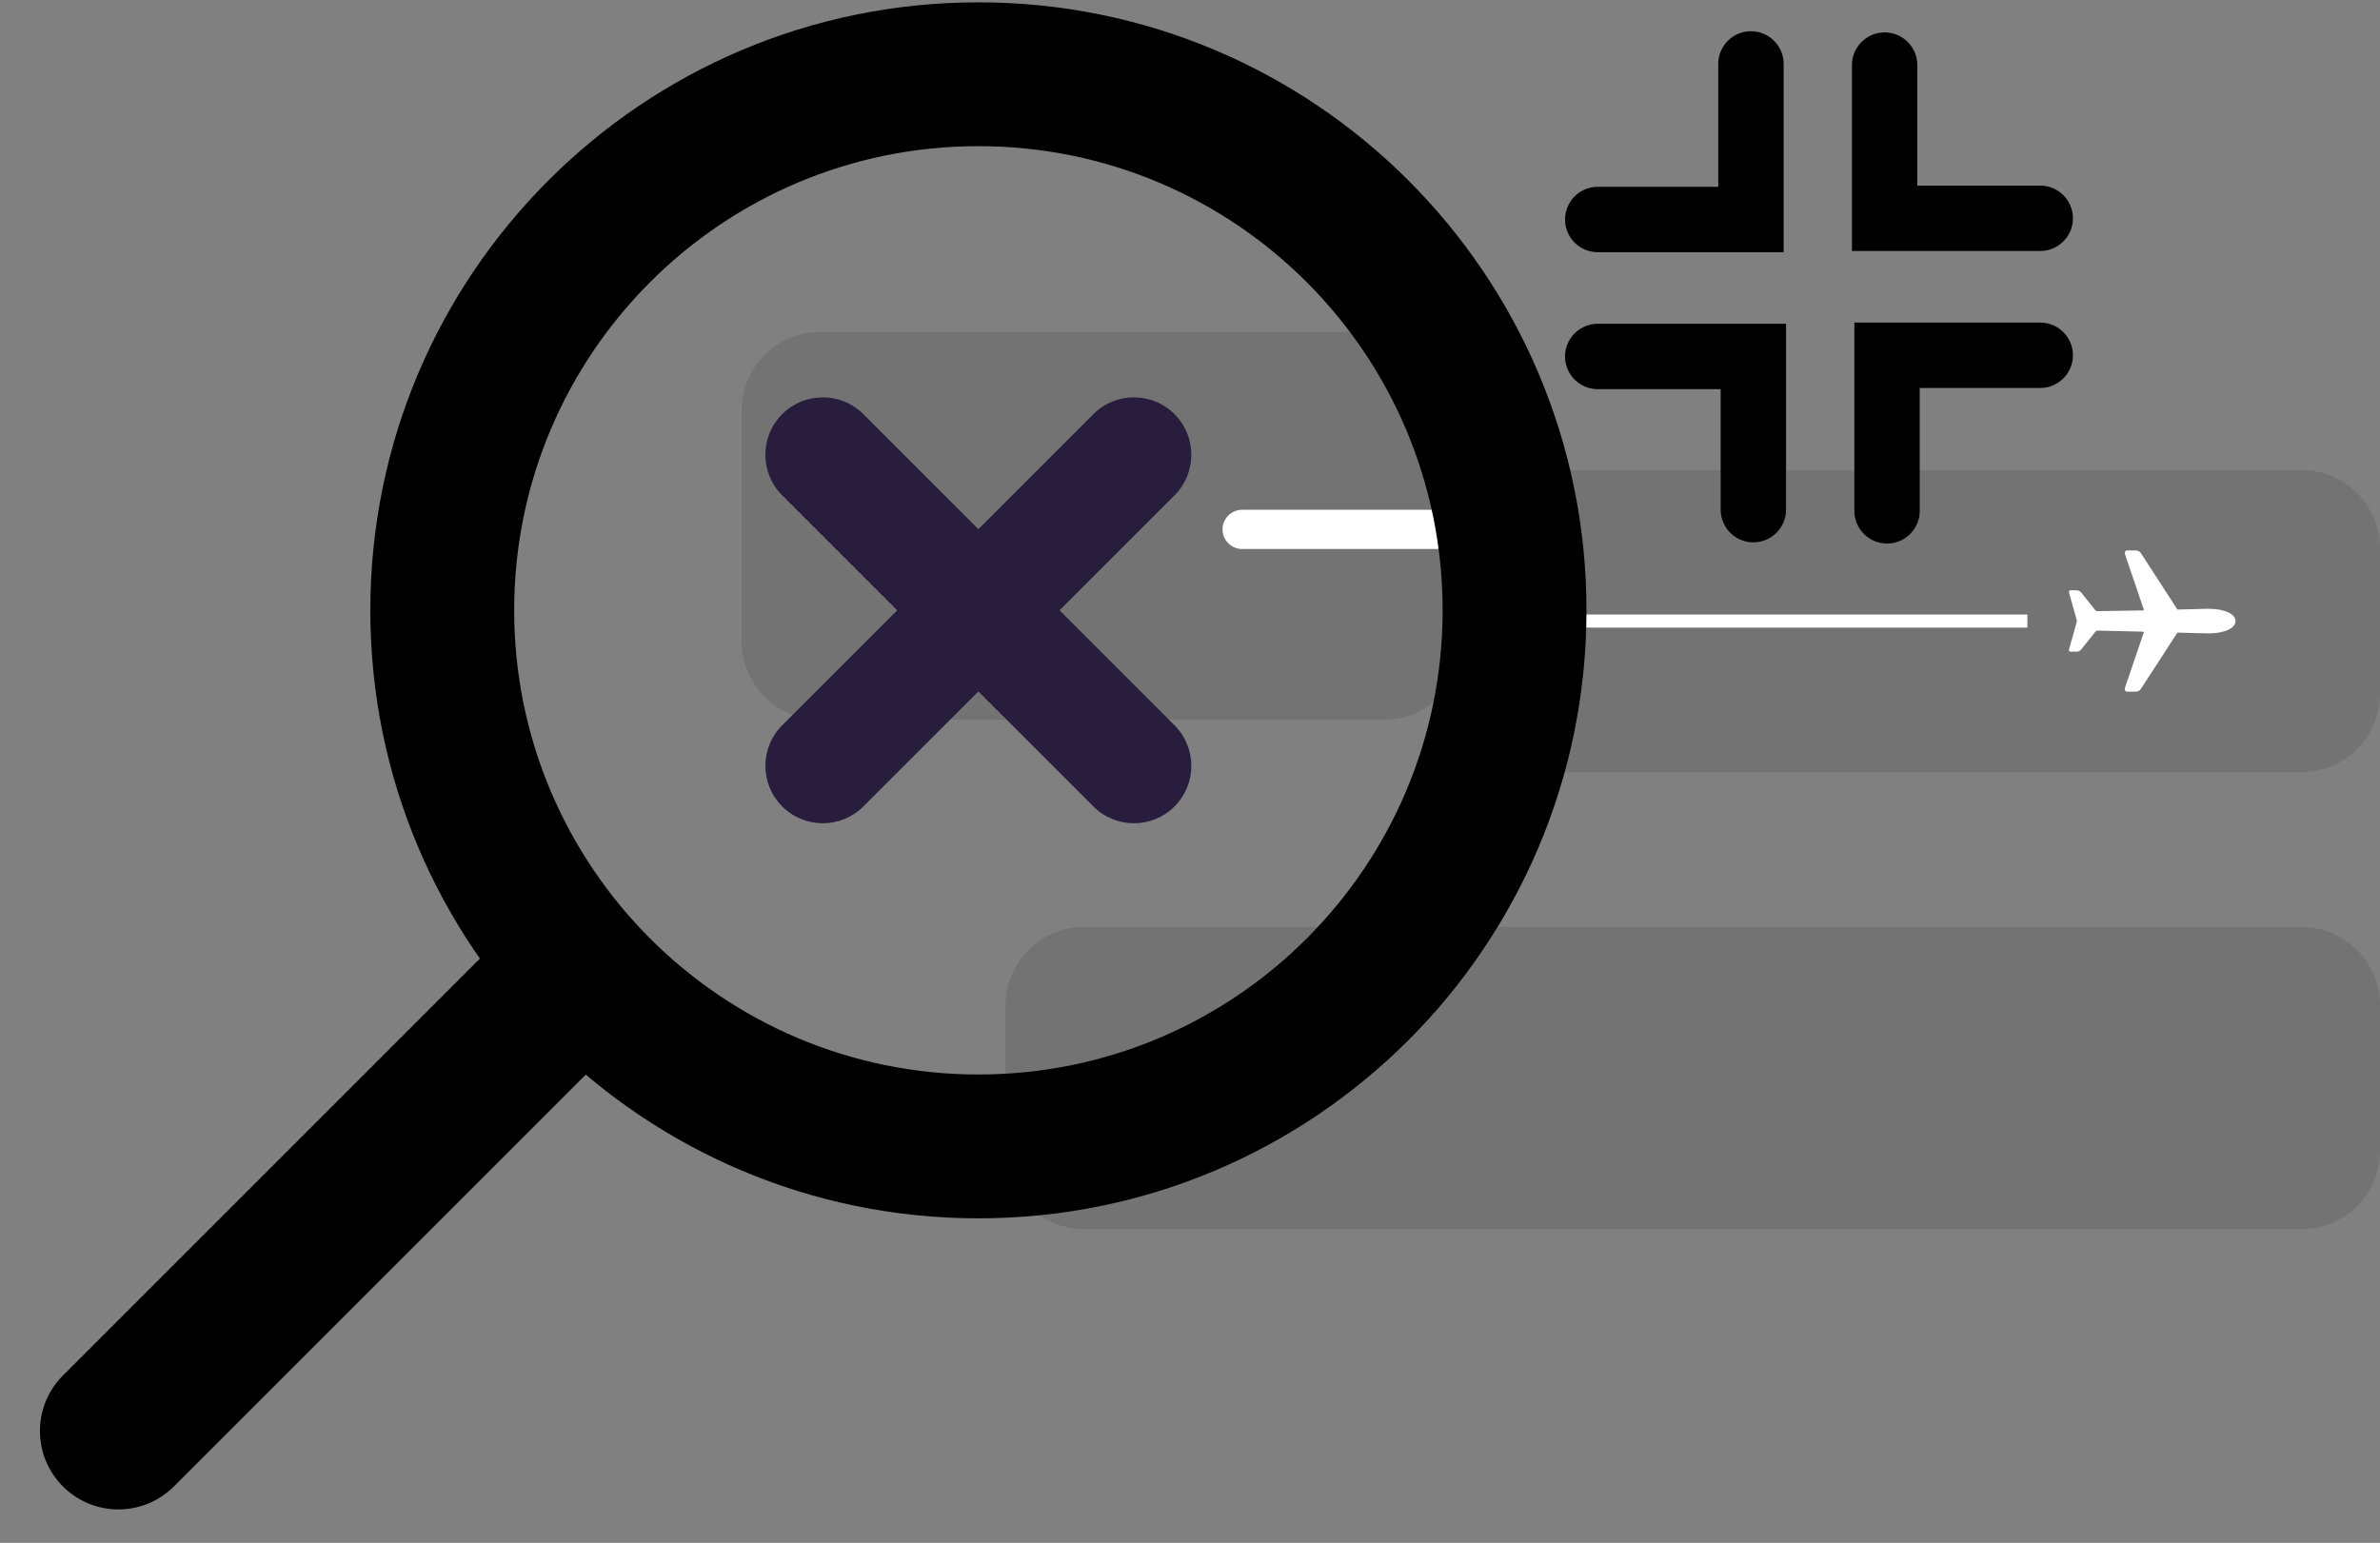 <svg width="182" height="118" viewBox="0 0 182 118" fill="none" xmlns="http://www.w3.org/2000/svg">
<rect x="0" y="0" width="182" height="118" fill="#808080" stroke="none"/>
<path fill-rule="evenodd" clip-rule="evenodd" d="M133.896 2.388C135.277 2.388 136.396 3.507 136.396 4.888V19.287H122.18C120.799 19.287 119.68 18.167 119.68 16.787C119.68 15.406 120.799 14.287 122.18 14.287H131.396V4.888C131.396 3.507 132.515 2.388 133.896 2.388Z" fill="black"/>
<path fill-rule="evenodd" clip-rule="evenodd" d="M144.303 41.57C142.922 41.57 141.803 40.451 141.803 39.07L141.803 24.671L156.018 24.671C157.399 24.671 158.518 25.791 158.518 27.171C158.518 28.552 157.399 29.671 156.018 29.671L146.803 29.671L146.803 39.07C146.803 40.451 145.683 41.57 144.303 41.57Z" fill="black"/>
<path fill-rule="evenodd" clip-rule="evenodd" d="M158.518 16.695C158.518 18.076 157.399 19.195 156.018 19.195L141.619 19.195L141.619 4.979C141.619 3.599 142.739 2.479 144.119 2.479C145.5 2.479 146.619 3.599 146.619 4.979L146.619 14.195L156.018 14.195C157.399 14.195 158.518 15.315 158.518 16.695Z" fill="black"/>
<path fill-rule="evenodd" clip-rule="evenodd" d="M119.68 27.263C119.68 25.882 120.799 24.763 122.18 24.763L136.579 24.763L136.579 38.978C136.579 40.359 135.46 41.478 134.079 41.478C132.698 41.478 131.579 40.359 131.579 38.978L131.579 29.763L122.18 29.763C120.799 29.763 119.68 28.644 119.68 27.263Z" fill="black"/>
<path opacity="0.1" d="M111.87 41.947C111.87 38.634 114.556 35.947 117.87 35.947H176C179.314 35.947 182 38.634 182 41.947V53.052C182 56.365 179.314 59.052 176 59.052H117.87C114.556 59.052 111.87 56.365 111.87 53.052V41.947Z" fill="black"/>
<path d="M168.897 46.56C168.8 46.56 168.476 46.563 168.385 46.569L166.539 46.619C166.519 46.619 166.499 46.61 166.491 46.592L163.723 42.317C163.64 42.182 163.492 42.1 163.339 42.1H162.664C162.505 42.1 162.451 42.264 162.508 42.416L163.933 46.607C163.947 46.645 163.922 46.686 163.882 46.686L160.4 46.739C160.326 46.742 160.258 46.707 160.212 46.648L159.16 45.328C159.074 45.213 158.941 45.148 158.801 45.148H158.323C158.244 45.148 158.19 45.228 158.215 45.304L158.781 47.32C158.824 47.431 158.824 47.558 158.781 47.669L158.215 49.685C158.19 49.761 158.244 49.841 158.323 49.841H158.798C158.938 49.841 159.072 49.773 159.157 49.662L160.229 48.321C160.275 48.262 160.346 48.227 160.417 48.23L163.879 48.309C163.919 48.312 163.945 48.35 163.93 48.388L162.505 52.581C162.448 52.734 162.502 52.898 162.662 52.898H163.336C163.492 52.898 163.637 52.816 163.72 52.681L166.491 48.409C166.502 48.391 166.519 48.382 166.539 48.382L168.385 48.432C168.479 48.438 168.8 48.441 168.897 48.441C170.157 48.441 170.954 48.021 170.954 47.502C170.954 46.983 170.16 46.56 168.897 46.56Z" fill="white"/>
<path fill-rule="evenodd" clip-rule="evenodd" d="M111.87 46.999H155.035V47.999H111.87V46.999Z" fill="white"/>
<path opacity="0.1" d="M56.711 31.384C56.711 28.07 59.398 25.384 62.711 25.384H105.87C109.184 25.384 111.87 28.07 111.87 31.384V49.041C111.87 52.355 109.184 55.041 105.87 55.041H62.711C59.398 55.041 56.711 52.355 56.711 49.041V31.384Z" fill="black"/>
<path fill-rule="evenodd" clip-rule="evenodd" d="M93.488 40.488C93.488 39.66 94.16 38.988 94.988 38.988L109.803 38.988C110.631 38.988 111.303 39.66 111.303 40.488C111.303 41.317 110.631 41.988 109.803 41.988L94.988 41.988C94.16 41.988 93.488 41.317 93.488 40.488Z" fill="white"/>
<path opacity="0.1" d="M76.895 76.895C76.895 73.582 79.581 70.895 82.895 70.895H176C179.314 70.895 182 73.582 182 76.895V88C182 91.314 179.314 94 176 94H82.895C79.581 94 76.895 91.314 76.895 88V76.895Z" fill="black"/>
<path fill-rule="evenodd" clip-rule="evenodd" d="M39.319 46.678C39.319 66.284 55.213 82.178 74.819 82.178C94.425 82.178 110.319 66.284 110.319 46.678C110.319 27.072 94.425 11.178 74.819 11.178C55.213 11.178 39.319 27.072 39.319 46.678ZM74.819 0.178C49.138 0.178 28.319 20.997 28.319 46.678C28.319 72.359 49.138 93.178 74.819 93.178C100.5 93.178 121.319 72.359 121.319 46.678C121.319 20.997 100.5 0.178 74.819 0.178Z" fill="black"/>
<path d="M37.34 72.671C39.683 70.328 43.482 70.328 45.825 72.671V72.671C48.168 75.014 48.168 78.814 45.825 81.157L13.298 113.684C10.955 116.027 7.156 116.027 4.813 113.684V113.684C2.469 111.34 2.469 107.541 4.813 105.198L37.34 72.671Z" fill="black"/>
<path d="M83.61 31.675C85.324 29.961 88.103 29.961 89.817 31.675V31.675C91.531 33.389 91.531 36.168 89.817 37.882L66.022 61.677C64.308 63.391 61.529 63.391 59.815 61.677V61.677C58.101 59.963 58.101 57.184 59.815 55.47L83.61 31.675Z" fill="#281D3C"/>
<path d="M89.817 55.47C91.531 57.184 91.531 59.963 89.817 61.677V61.677C88.103 63.391 85.324 63.391 83.61 61.677L59.815 37.882C58.101 36.168 58.101 33.389 59.815 31.675V31.675C61.529 29.96 64.308 29.96 66.022 31.675L89.817 55.47Z" fill="#281D3C"/>
</svg>
